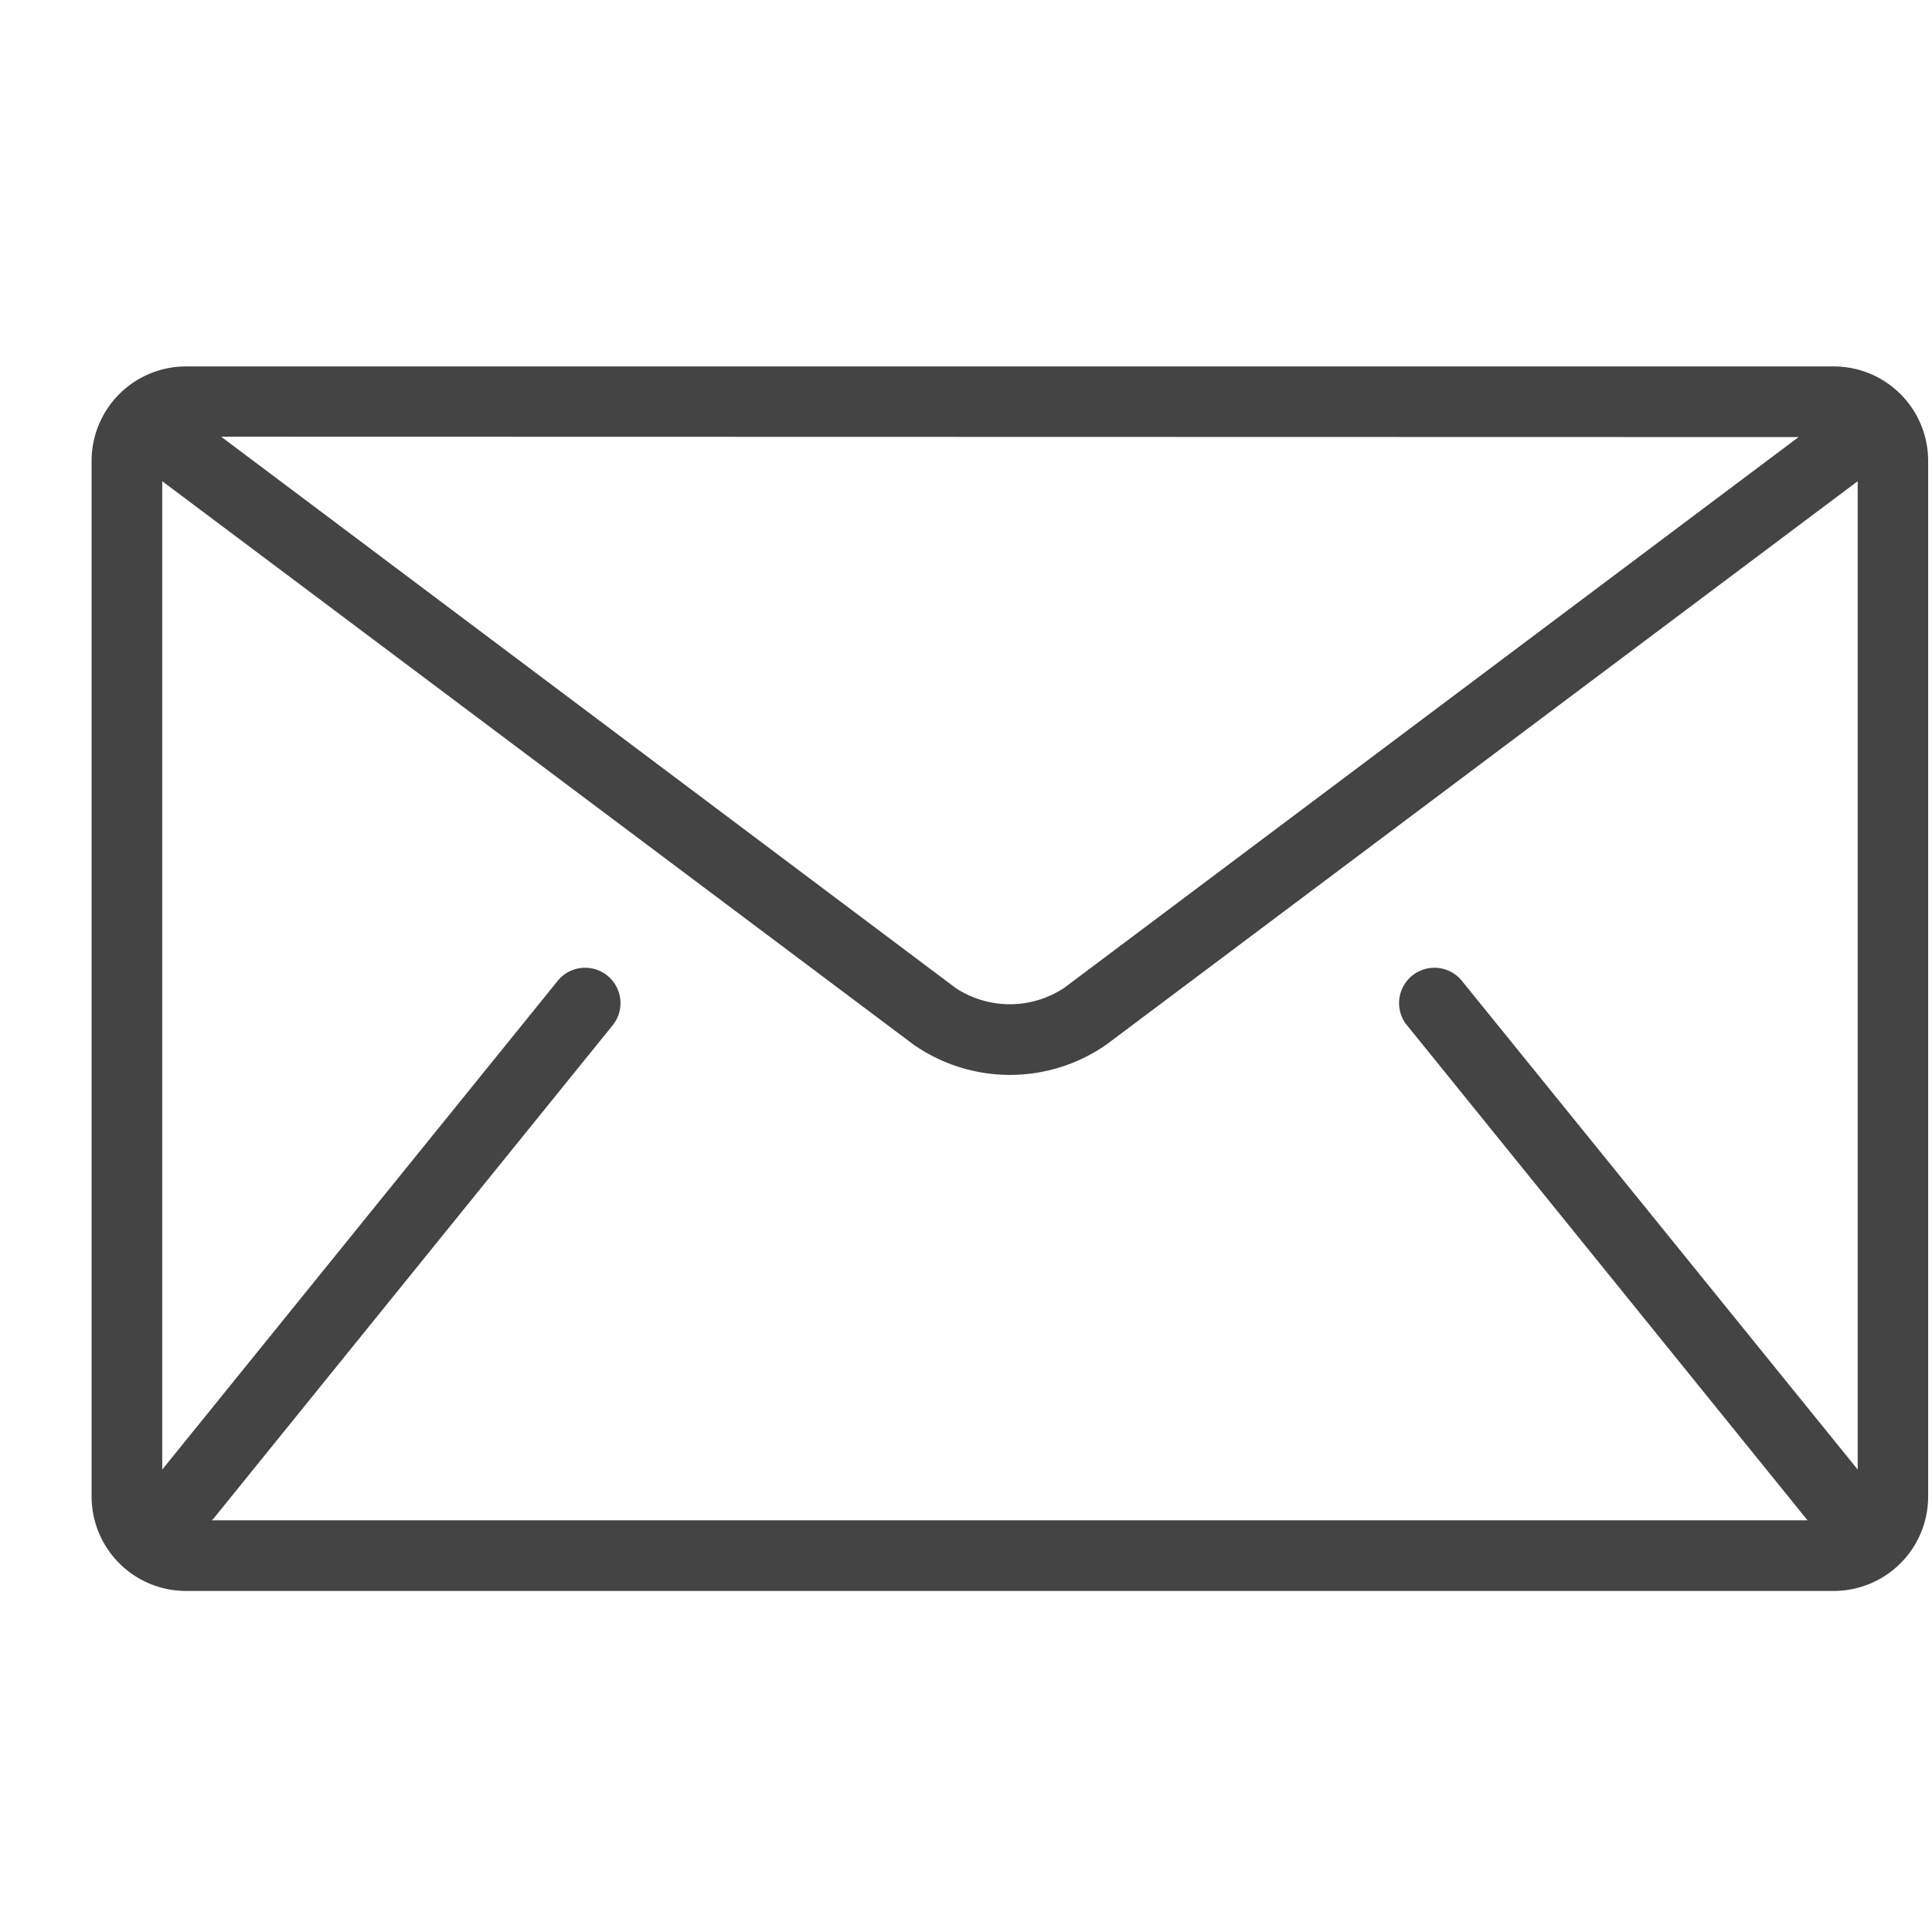 <svg xmlns="http://www.w3.org/2000/svg" xmlns:xlink="http://www.w3.org/1999/xlink" width="21.09" height="21.09" viewBox="0 0 21.09 21.09">
  <defs>
    <clipPath id="clip-path">
      <rect id="Rectangle_1067" data-name="Rectangle 1067" width="21.09" height="21.09" transform="translate(1040 -14571)" fill="#444"/>
    </clipPath>
  </defs>
  <g id="mail" transform="translate(-1040 14571)" clip-path="url(#clip-path)">
    <g id="mail-2" data-name="mail" transform="translate(1041 -14652.333)">
      <g id="Group_1005" data-name="Group 1005" transform="translate(0 85.333)">
        <path id="Path_533" data-name="Path 533" d="M19.02,85.333H1.028A1.031,1.031,0,0,0,0,86.361V97.67A1.031,1.031,0,0,0,1.028,98.7H19.02a1.031,1.031,0,0,0,1.028-1.028V86.361A1.031,1.031,0,0,0,19.02,85.333Zm-.386.771-8.019,6.014a1.075,1.075,0,0,1-1.183,0L1.414,86.1Zm-4.283,6.411,4.369,5.4c0,.005.01.01.014.014H1.313c0-.005.01-.009.014-.014l4.369-5.4a.386.386,0,0,0-.6-.485L.771,97.375V86.586l8.2,6.149a1.84,1.84,0,0,0,2.108,0l8.2-6.149V97.375L14.95,92.03a.386.386,0,0,0-.6.485Z" transform="translate(0 -85.333)" fill="#444"/>
      </g>
    </g>
  </g>
</svg>
